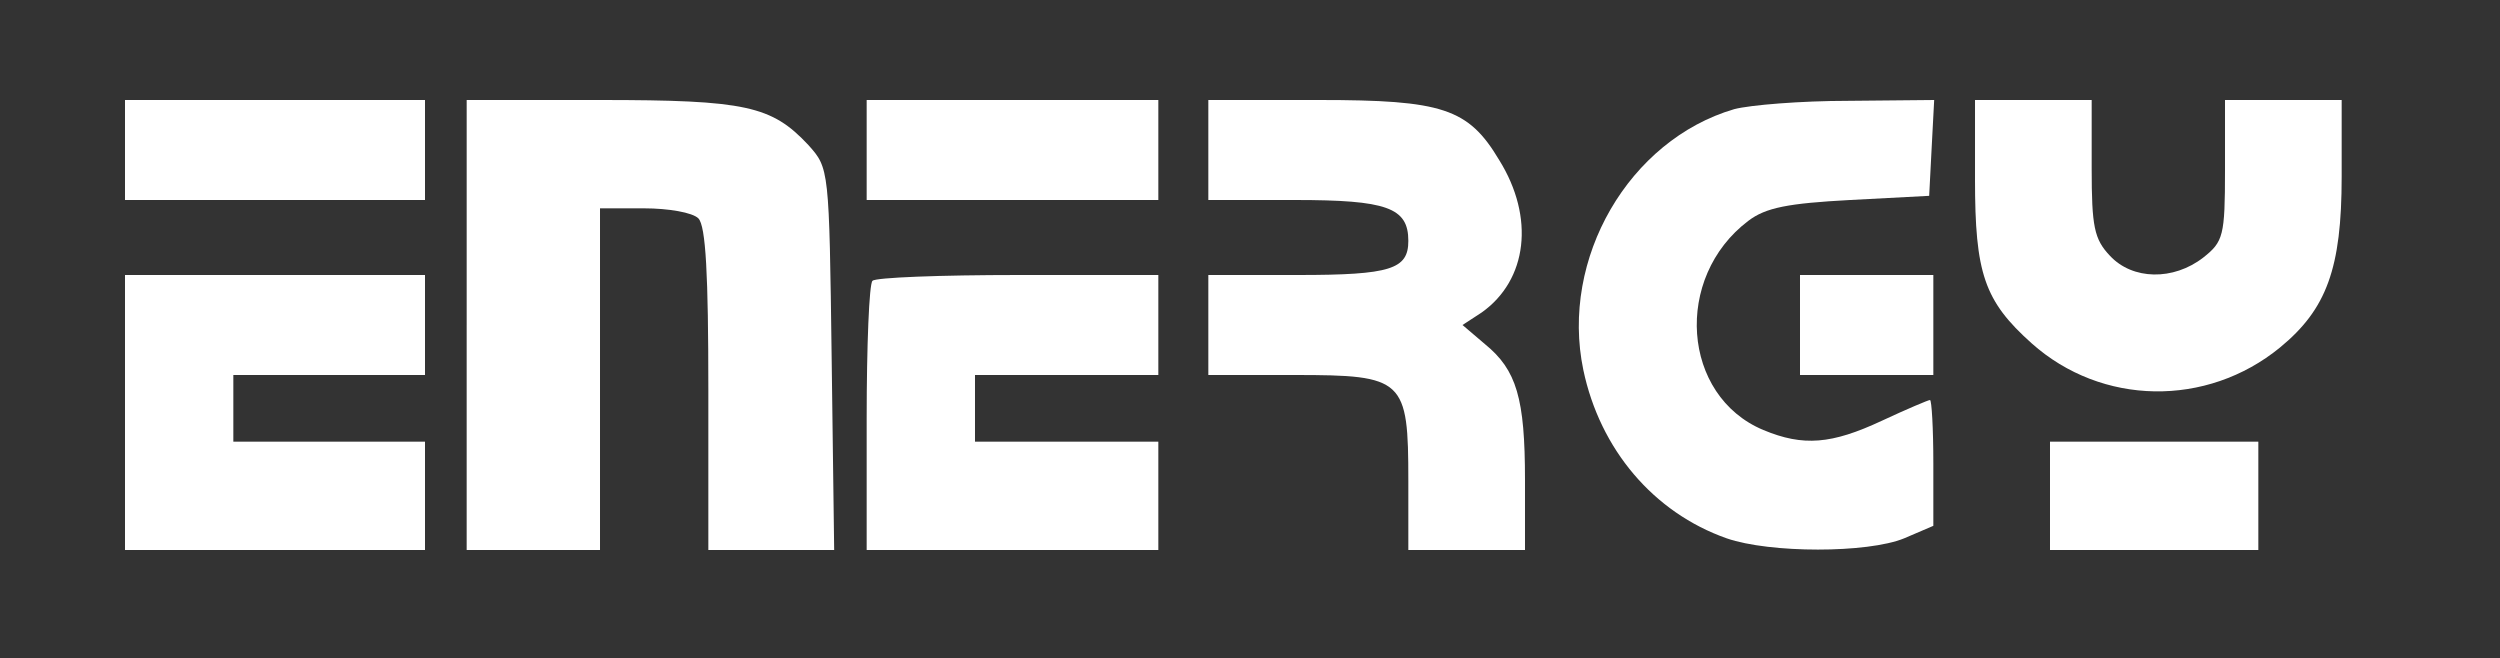  <svg  version="1.0" xmlns="http://www.w3.org/2000/svg"  width="300pt" height="79pt" viewBox="0 0 300 79"  preserveAspectRatio="xMidYMid meet"><rect x="0" y="0" width="300" height="79" fill="#333333" stroke="none"/>  <g transform="translate(0,79) scale(0.1,-0.1)" fill="#ffffff" stroke="none"> <path d="M150 610 l0 -60 180 0 180 0 0 60 0 60 -180 0 -180 0 0 -60z"/> <path d="M560 400 l0 -270 80 0 80 0 0 205 0 205 53 0 c29 0 58 -5 65 -12 9 -9 12 -68 12 -205 l0 -193 76 0 75 0 -3 229 c-3 229 -3 229 -28 257 -44 47 -75 54 -250 54 l-160 0 0 -270z"/> <path d="M1040 610 l0 -60 175 0 175 0 0 60 0 60 -175 0 -175 0 0 -60z"/> <path d="M1450 610 l0 -60 104 0 c110 0 136 -9 136 -49 0 -34 -21 -41 -132 -41 l-108 0 0 -60 0 -60 104 0 c131 0 136 -5 136 -127 l0 -83 70 0 70 0 0 84 c0 98 -10 132 -48 163 l-27 23 23 15 c55 39 64 114 21 183 -37 62 -68 72 -216 72 l-133 0 0 -60z"/> <path d="M2081 659 c-126 -37 -209 -179 -181 -313 20 -95 84 -171 172 -202 52 -18 169 -18 213 0 l35 15 0 75 c0 42 -2 76 -4 76 -2 0 -28 -11 -58 -25 -60 -28 -94 -31 -142 -11 -98 41 -108 183 -18 251 21 16 48 21 122 25 l95 5 3 58 3 57 -103 -1 c-57 0 -118 -5 -137 -10z"/> <path d="M2370 575 c0 -113 11 -146 68 -197 84 -75 210 -77 298 -5 56 46 74 95 74 205 l0 92 -70 0 -70 0 0 -84 c0 -79 -2 -86 -26 -105 -36 -28 -85 -27 -112 2 -19 20 -22 35 -22 105 l0 82 -70 0 -70 0 0 -95z"/> <path d="M150 295 l0 -165 180 0 180 0 0 65 0 65 -115 0 -115 0 0 40 0 40 115 0 115 0 0 60 0 60 -180 0 -180 0 0 -165z"/> <path d="M1047 453 c-4 -3 -7 -78 -7 -165 l0 -158 175 0 175 0 0 65 0 65 -110 0 -110 0 0 40 0 40 110 0 110 0 0 60 0 60 -168 0 c-93 0 -172 -3 -175 -7z"/> <path d="M2160 400 l0 -60 80 0 80 0 0 60 0 60 -80 0 -80 0 0 -60z"/> <path d="M2460 195 l0 -65 125 0 125 0 0 65 0 65 -125 0 -125 0 0 -65z"/> </g> </svg> 